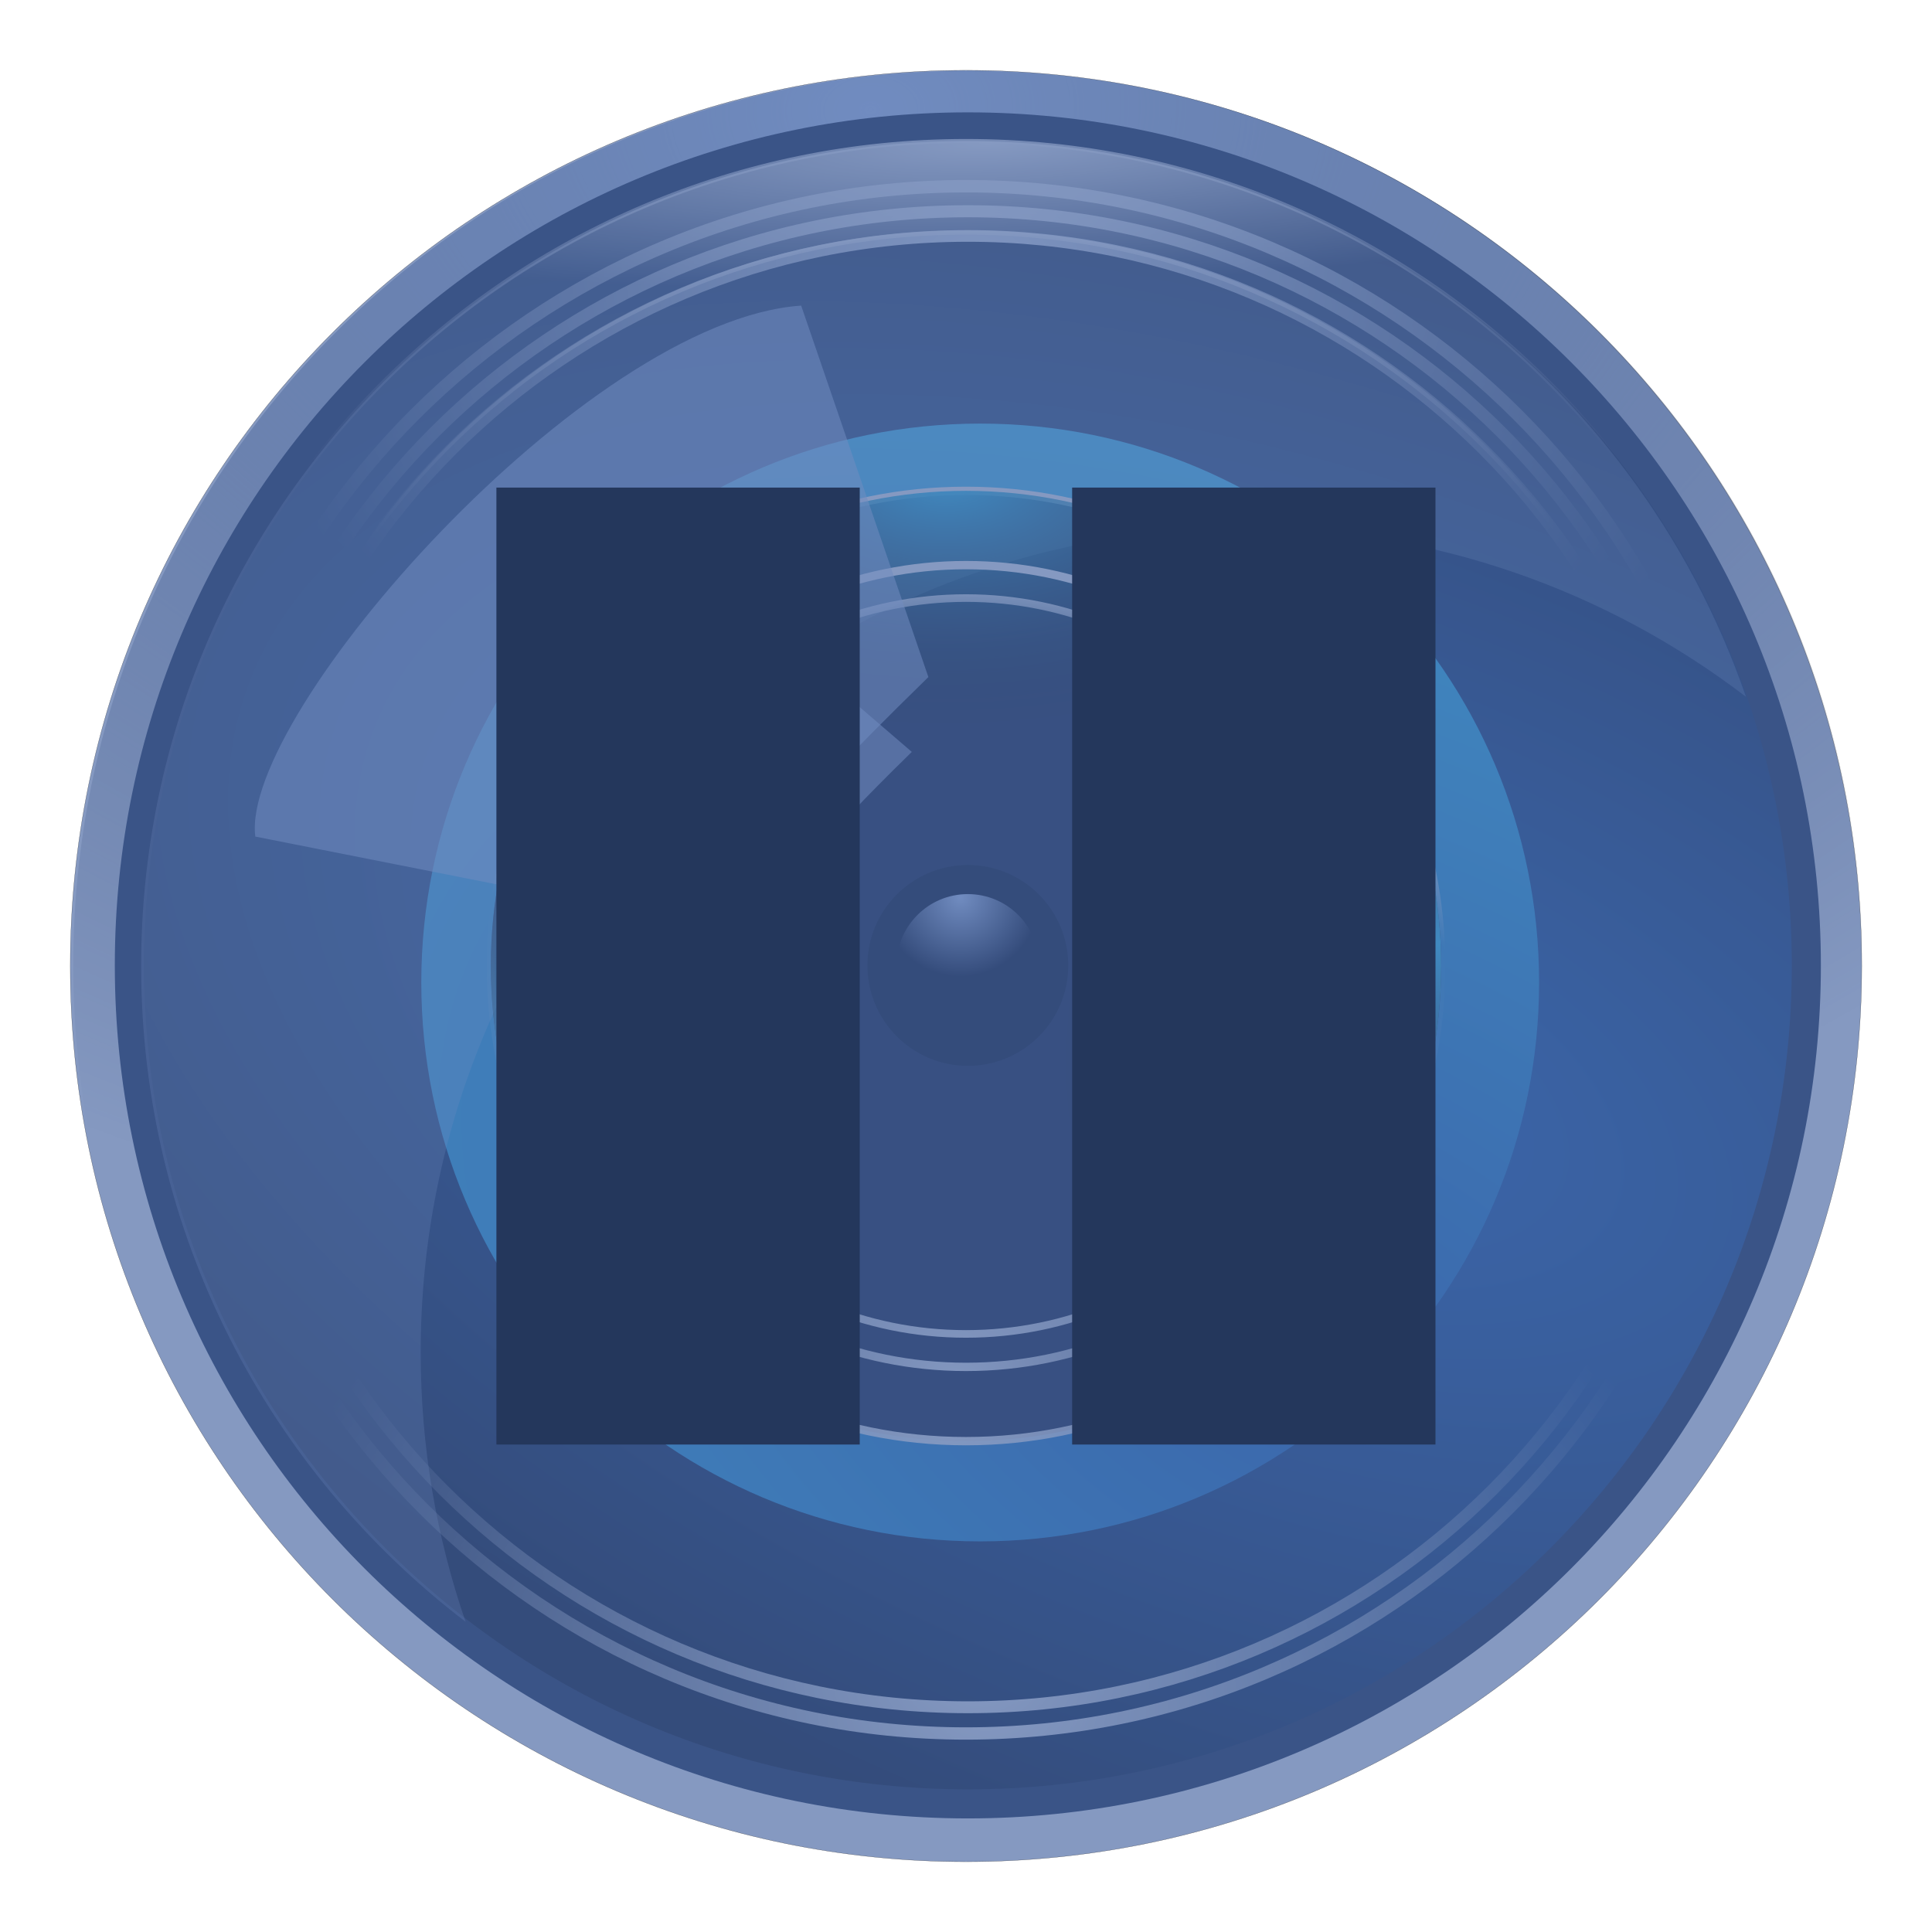 <svg xmlns="http://www.w3.org/2000/svg" xmlns:ns1="http://www.w3.org/1999/xlink" version="1.1" viewBox="0 0 16 16">
 <defs>
  <radialGradient id="radialGradient3721" cx="-4657.9" cy="-49.371" r="257.14" gradientTransform="matrix(.003 .103 -.144 .004 -31.203 470.83)" gradientUnits="userSpaceOnUse">
   <stop stop-color="#c1d7fc" offset="0" />
   <stop stop-color="#09142b" stop-opacity="0" offset="1" />
  </radialGradient>
  <radialGradient id="radialGradient3769" cx="424.68" cy="201.21" r="257.14" gradientTransform="matrix(-.026 .068 -.128 -.049 8.703 -5.813)" gradientUnits="userSpaceOnUse">
   <stop stop-color="#1e65bc" offset="0" />
   <stop stop-color="#09142b" offset="1" />
  </radialGradient>
  <radialGradient id="radialGradient3786" cx="316.31" cy="367.39" r="257.14" gradientTransform="matrix(-.667 1.347 -2.173 -1.077 1325.7 336.88)" gradientUnits="userSpaceOnUse">
   <stop stop-color="#1e65bc" offset="0" />
   <stop stop-color="#2fd0fe" offset="1" />
  </radialGradient>
  <filter id="filter3818" x="-.299" y="-.299" width="1.598" height="1.598" color-interpolation-filters="sRGB">
   <feGaussianBlur stdDeviation="64.028" />
  </filter>
  <radialGradient id="radialGradient4091" cx="466.48" cy="291.37" r="257.14" gradientTransform="matrix(-0 .019 -.025 -0 15.573 -6.759)" gradientUnits="userSpaceOnUse" ns1:href="#radialGradient3850" />
  <radialGradient id="radialGradient3850" cx="466.48" cy="291.37" r="257.14" gradientTransform="matrix(-.014 .743 -1 -.019 764.36 -49.514)" gradientUnits="userSpaceOnUse">
   <stop stop-color="#fff" offset="0" />
   <stop stop-color="#fff" stop-opacity="0" offset="1" />
  </radialGradient>
  <radialGradient id="radialGradient4093" cx="466.48" cy="291.37" r="257.14" gradientTransform="matrix(-0 -.018 -.025 0 15.453 22.524)" gradientUnits="userSpaceOnUse" ns1:href="#radialGradient3850" />
  <radialGradient id="radialGradient4095" cx="466.48" cy="291.37" r="257.14" gradientTransform="matrix(-.001 .05 -.067 -.001 -15.608 -28.988)" gradientUnits="userSpaceOnUse" ns1:href="#radialGradient3850" />
  <radialGradient id="radialGradient4097" cx="466.48" cy="291.37" r="257.14" gradientTransform="matrix(-.001 -.049 -.066 .001 -15.939 49.221)" gradientUnits="userSpaceOnUse" ns1:href="#radialGradient3850" />
  <radialGradient id="radialGradient4099" cx="466.48" cy="291.37" r="257.14" gradientTransform="matrix(-.001 .048 -.065 -.001 -16.272 -27.694)" gradientUnits="userSpaceOnUse" ns1:href="#radialGradient3850" />
  <radialGradient id="radialGradient3981" cx="240.64" cy="467.49" r="257.14" gradientTransform="matrix(.007 -.004 -.008 -.013 6.308 16.327)" gradientUnits="userSpaceOnUse" ns1:href="#linearGradient3961" />
  <linearGradient id="linearGradient3961">
   <stop stop-color="#2fd0fe" offset="0" />
   <stop stop-opacity="0" offset="1" />
  </linearGradient>
  <radialGradient id="radialGradient3916" cx="466.73" cy="275.13" r="259.4" gradientTransform="matrix(1.3734e-6 -.026 .022 1.1342e-6 1.81 23.718)" gradientUnits="userSpaceOnUse" ns1:href="#linearGradient3908" />
  <linearGradient id="linearGradient3908">
   <stop stop-color="#fff" offset="0" />
   <stop stop-color="#fff" stop-opacity="0" offset=".906" />
   <stop stop-color="#fff" offset="1" />
  </linearGradient>
  <radialGradient id="radialGradient3979" cx="202.51" cy="538.01" r="257.14" gradientTransform="matrix(0 .008 .015 0 -.234 2.355)" gradientUnits="userSpaceOnUse" ns1:href="#linearGradient3961" />
  <radialGradient id="radialGradient3914" cx="464.4" cy="229.23" r="259.81" gradientTransform="matrix(1.2494e-6 -.026 .022 1.1317e-6 2.85 23.636)" gradientUnits="userSpaceOnUse">
   <stop stop-color="#fff" offset="0" />
   <stop stop-color="#fff" stop-opacity="0" offset=".612" />
   <stop stop-color="#fff" offset="1" />
  </radialGradient>
  <radialGradient id="radialGradient3983" cx="229.97" cy="531.78" r="257.14" gradientTransform="matrix(-.01 -.005 .007 -.014 10.478 16.412)" gradientUnits="userSpaceOnUse" ns1:href="#linearGradient3961" />
  <radialGradient id="radialGradient3918" cx="463.05" cy="202.94" r="259.81" gradientTransform="matrix(1.4101e-6 -.026 .022 1.1327e-6 3.441 23.6)" gradientUnits="userSpaceOnUse" ns1:href="#linearGradient3908" />
  <radialGradient id="radialGradient3957" cx="404.07" cy="349.48" r="198.64" gradientTransform="matrix(-0 -.006 .037 -.001 -4.742 3.962)" gradientUnits="userSpaceOnUse">
   <stop stop-color="#fff" offset="0" />
   <stop stop-color="#fff" stop-opacity="0" offset="1" />
  </radialGradient>
  <radialGradient id="radialGradient3949" cx="423.57" cy="347.42" r="198.14" gradientTransform="matrix(.004 .033 -.034 .004 18.057 -15.494)" gradientUnits="userSpaceOnUse">
   <stop stop-color="#fff" offset="0" />
   <stop stop-color="#fff" stop-opacity="0" offset="1" />
  </radialGradient>
  <radialGradient id="radialGradient4001" cx="498.44" cy="834.63" r="257.14" gradientTransform="matrix(-.007 .001 -.001 -.007 -31.687 14.226)" gradientUnits="userSpaceOnUse">
   <stop stop-color="#c1d7fc" offset="0" />
   <stop stop-color="#09142b" offset="1" />
  </radialGradient>
 </defs>
 <g transform="matrix(.362 0 0 .362 20.989 4.216)" stroke-width=".933">
  <path d="m-15.373 10.44c0 11.303-9.163 20.466-20.466 20.466-11.303 0-20.466-9.163-20.466-20.466 0-11.303 9.163-20.466 20.466-20.466 11.303-7.56e-4 20.466 9.162 20.466 20.466z" fill="url(#radialGradient3721)" />
  <path d="m-16.324 10.439c0-10.778-8.737-19.515-19.515-19.515-10.778 0-19.515 8.737-19.515 19.515 0 10.778 8.737 19.515 19.515 19.515 10.777 7.56e-4 19.515-8.737 19.515-19.515z" fill="#1c2d4e" />
  <path d="m-16.989 10.44c0 10.41-8.439 18.849-18.849 18.849-10.41 0-18.849-8.439-18.849-18.849 0-10.41 8.439-18.849 18.849-18.849 10.41-7.559e-4 18.849 8.438 18.849 18.849z" fill="url(#radialGradient3769)" />
 </g>
 <path transform="matrix(-.018 0 0 -.018 16.449 17.822)" d="m720 538.08c0 142.02-115.13 257.14-257.14 257.14-142.02 0-257.14-115.13-257.14-257.14 0-142.02 115.13-257.14 257.14-257.14 142.01-0.01 257.14 115.12 257.14 257.14z" fill="url(#radialGradient3786)" filter="url(#filter3818)" />
 <path d="m14.458 8c0 3.567-2.892 6.458-6.458 6.458-3.567 0-6.458-2.892-6.458-6.458 0-3.567 2.892-6.458 6.458-6.458 3.567-2.425e-4 6.458 2.892 6.458 6.458z" fill="none" stroke="url(#radialGradient4091)" stroke-width=".103" />
 <path d="m14.356 8c0-3.51-2.846-6.356-6.356-6.356-3.51 0-6.356 2.846-6.356 6.356 0 3.51 2.846 6.356 6.356 6.356 3.51 2.44e-4 6.356-2.846 6.356-6.356z" fill="none" stroke="url(#radialGradient4093)" stroke-width=".102" />
 <path d="m8 11.935c2.174 0 3.935-1.762 3.935-3.935 0-2.174-1.762-3.935-3.935-3.935-2.174 0-3.935 1.762-3.935 3.935-1.341e-4 2.173 1.762 3.935 3.935 3.935z" fill="#152240" stroke-width=".338" />
 <g transform="matrix(.362 0 0 .362 20.989 4.216)" fill="none">
  <path d="m-18.584 10.44c0 9.53-7.725 17.254-17.254 17.254-9.53 0-17.254-7.725-17.254-17.254 0-9.53 7.725-17.254 17.254-17.254 9.529-6.69e-4 17.254 7.725 17.254 17.254z" stroke="url(#radialGradient4095)" stroke-width=".276" />
  <path d="m-18.867 10.44c0-9.373-7.599-16.971-16.971-16.971-9.373 0-16.971 7.599-16.971 16.971 0 9.373 7.599 16.971 16.971 16.971 9.373 6.58e-4 16.971-7.598 16.971-16.971z" stroke="url(#radialGradient4097)" stroke-width=".272" />
  <path d="m-19.151 10.439c0 9.217-7.472 16.688-16.688 16.688-9.217 0-16.688-7.472-16.688-16.688 0-9.217 7.472-16.688 16.688-16.688 9.216-6.652e-4 16.688 7.471 16.688 16.688z" stroke="url(#radialGradient4099)" stroke-width=".267" />
 </g>
 <path d="m8.001 1.168c-3.773 0-6.832 3.059-6.832 6.832 0 2.215 1.054 4.183 2.687 5.431-0.241-0.699-0.372-1.449-0.372-2.23 0-3.773 3.058-6.831 6.831-6.831 1.558 0 2.994 0.521 4.144 1.4-0.924-2.678-3.466-4.602-6.458-4.602z" fill="#c1d7fc" opacity=".245" stroke-width=".338" />
 <path d="m11.935 8c0-2.174-1.762-3.935-3.935-3.935-2.174 0-3.935 1.762-3.935 3.935 0 2.174 1.762 3.935 3.935 3.935 2.173 1.36e-4 3.935-1.762 3.935-3.935z" fill="url(#radialGradient3981)" stroke-width=".338" />
 <path d="m4.065 8c0-2.174 1.762-3.935 3.935-3.935 2.174 0 3.935 1.762 3.935 3.935 0 2.174-1.762 3.935-3.935 3.935-2.173 1.36e-4 -3.935-1.762-3.935-3.935z" fill="none" stroke="url(#radialGradient3916)" stroke-width=".069" />
 <path d="m8 11.935c2.174 0 3.935-1.762 3.935-3.935 0-2.174-1.762-3.935-3.935-3.935-2.174 0-3.935 1.762-3.935 3.935-1.341e-4 2.173 1.762 3.935 3.935 3.935z" fill="url(#radialGradient3979)" stroke-width=".338" />
 <path d="m4.68 8c0-1.834 1.486-3.32 3.32-3.32 1.834 0 3.32 1.486 3.32 3.32 0 1.834-1.486 3.32-3.32 3.32-1.834 1.34e-4 -3.32-1.486-3.32-3.32z" fill="none" stroke="url(#radialGradient3914)" stroke-width=".069" />
 <path d="m4.065 8c0-2.174 1.762-3.935 3.935-3.935 2.174 0 3.935 1.762 3.935 3.935 0 2.174-1.762 3.935-3.935 3.935-2.173 1.36e-4 -3.935-1.762-3.935-3.935z" fill="url(#radialGradient3983)" stroke-width=".338" />
 <path d="m4.953 8c0-1.683 1.364-3.047 3.047-3.047 1.683 0 3.047 1.364 3.047 3.047 0 1.683-1.364 3.047-3.047 3.047-1.683 1.03e-4 -3.047-1.364-3.047-3.047z" fill="none" stroke="url(#radialGradient3918)" stroke-width=".063" />
 <path d="m8.001 1.168c-3.773 0-6.832 3.059-6.832 6.832 0 3.773 3.059 6.831 6.832 6.831 3.773 0 6.831-3.058 6.831-6.831 0-3.772-3.058-6.832-6.831-6.832zm0 0.758c3.354 0 6.072 2.719 6.072 6.074 0 3.354-2.718 6.072-6.072 6.072-3.354 0-6.074-2.718-6.074-6.072 0-3.354 2.719-6.074 6.074-6.074z" fill="url(#radialGradient3957)" stroke="url(#radialGradient3949)" stroke-width=".034" />
 <g transform="matrix(.362 0 0 .362 20.989 4.216)" stroke-width=".933">
  <path d="m-38.136 10.44c0-1.268 1.028-2.297 2.297-2.297 1.268 0 2.297 1.028 2.297 2.297 0 1.268-1.028 2.297-2.297 2.297-1.268 1.02e-4 -2.297-1.028-2.297-2.297z" fill="#09142b" />
  <path d="m-37.47 10.439c0-0.901 0.73-1.631 1.631-1.631 0.901 0 1.631 0.73 1.631 1.631 0 0.901-0.73 1.631-1.631 1.631-0.901 6.1e-5 -1.631-0.73-1.631-1.631z" fill="url(#radialGradient4001)" />
  <path d="m-52.14 7.492c-0.356-2.794 7.562-11.81 12.488-12.147l2.91 8.498c-3.909 3.818-4.597 4.915-4.677 5.771l-10.722-2.122z" fill="#c1d7fc" opacity=".541" />
  <path d="m-44.903 5.462c0.74-1.621 2.452-3.393 3.499-3.589l4.283 3.682c-2.268 2.216-2.667 2.852-2.714 3.349l-5.068-3.441z" fill="#c1d7fc" opacity=".541" />
 </g>
 <path d="m8 0.582c-4.096 0-7.418 3.321-7.418 7.418 0 4.096 3.321 7.418 7.418 7.418 4.096 0 7.418-3.321 7.418-7.418 0-4.096-3.321-7.418-7.418-7.418z" color="#000000" fill="#4a68a3" opacity=".67" stroke="#000" stroke-width=".002" />
 <g transform="translate(-.047 -0)" fill="#24375c">
  <rect x="4.158" y="4.038" width="3.009" height="7.925" />
  <rect x="8.926" y="4.038" width="3.009" height="7.925" />
 </g>
</svg>